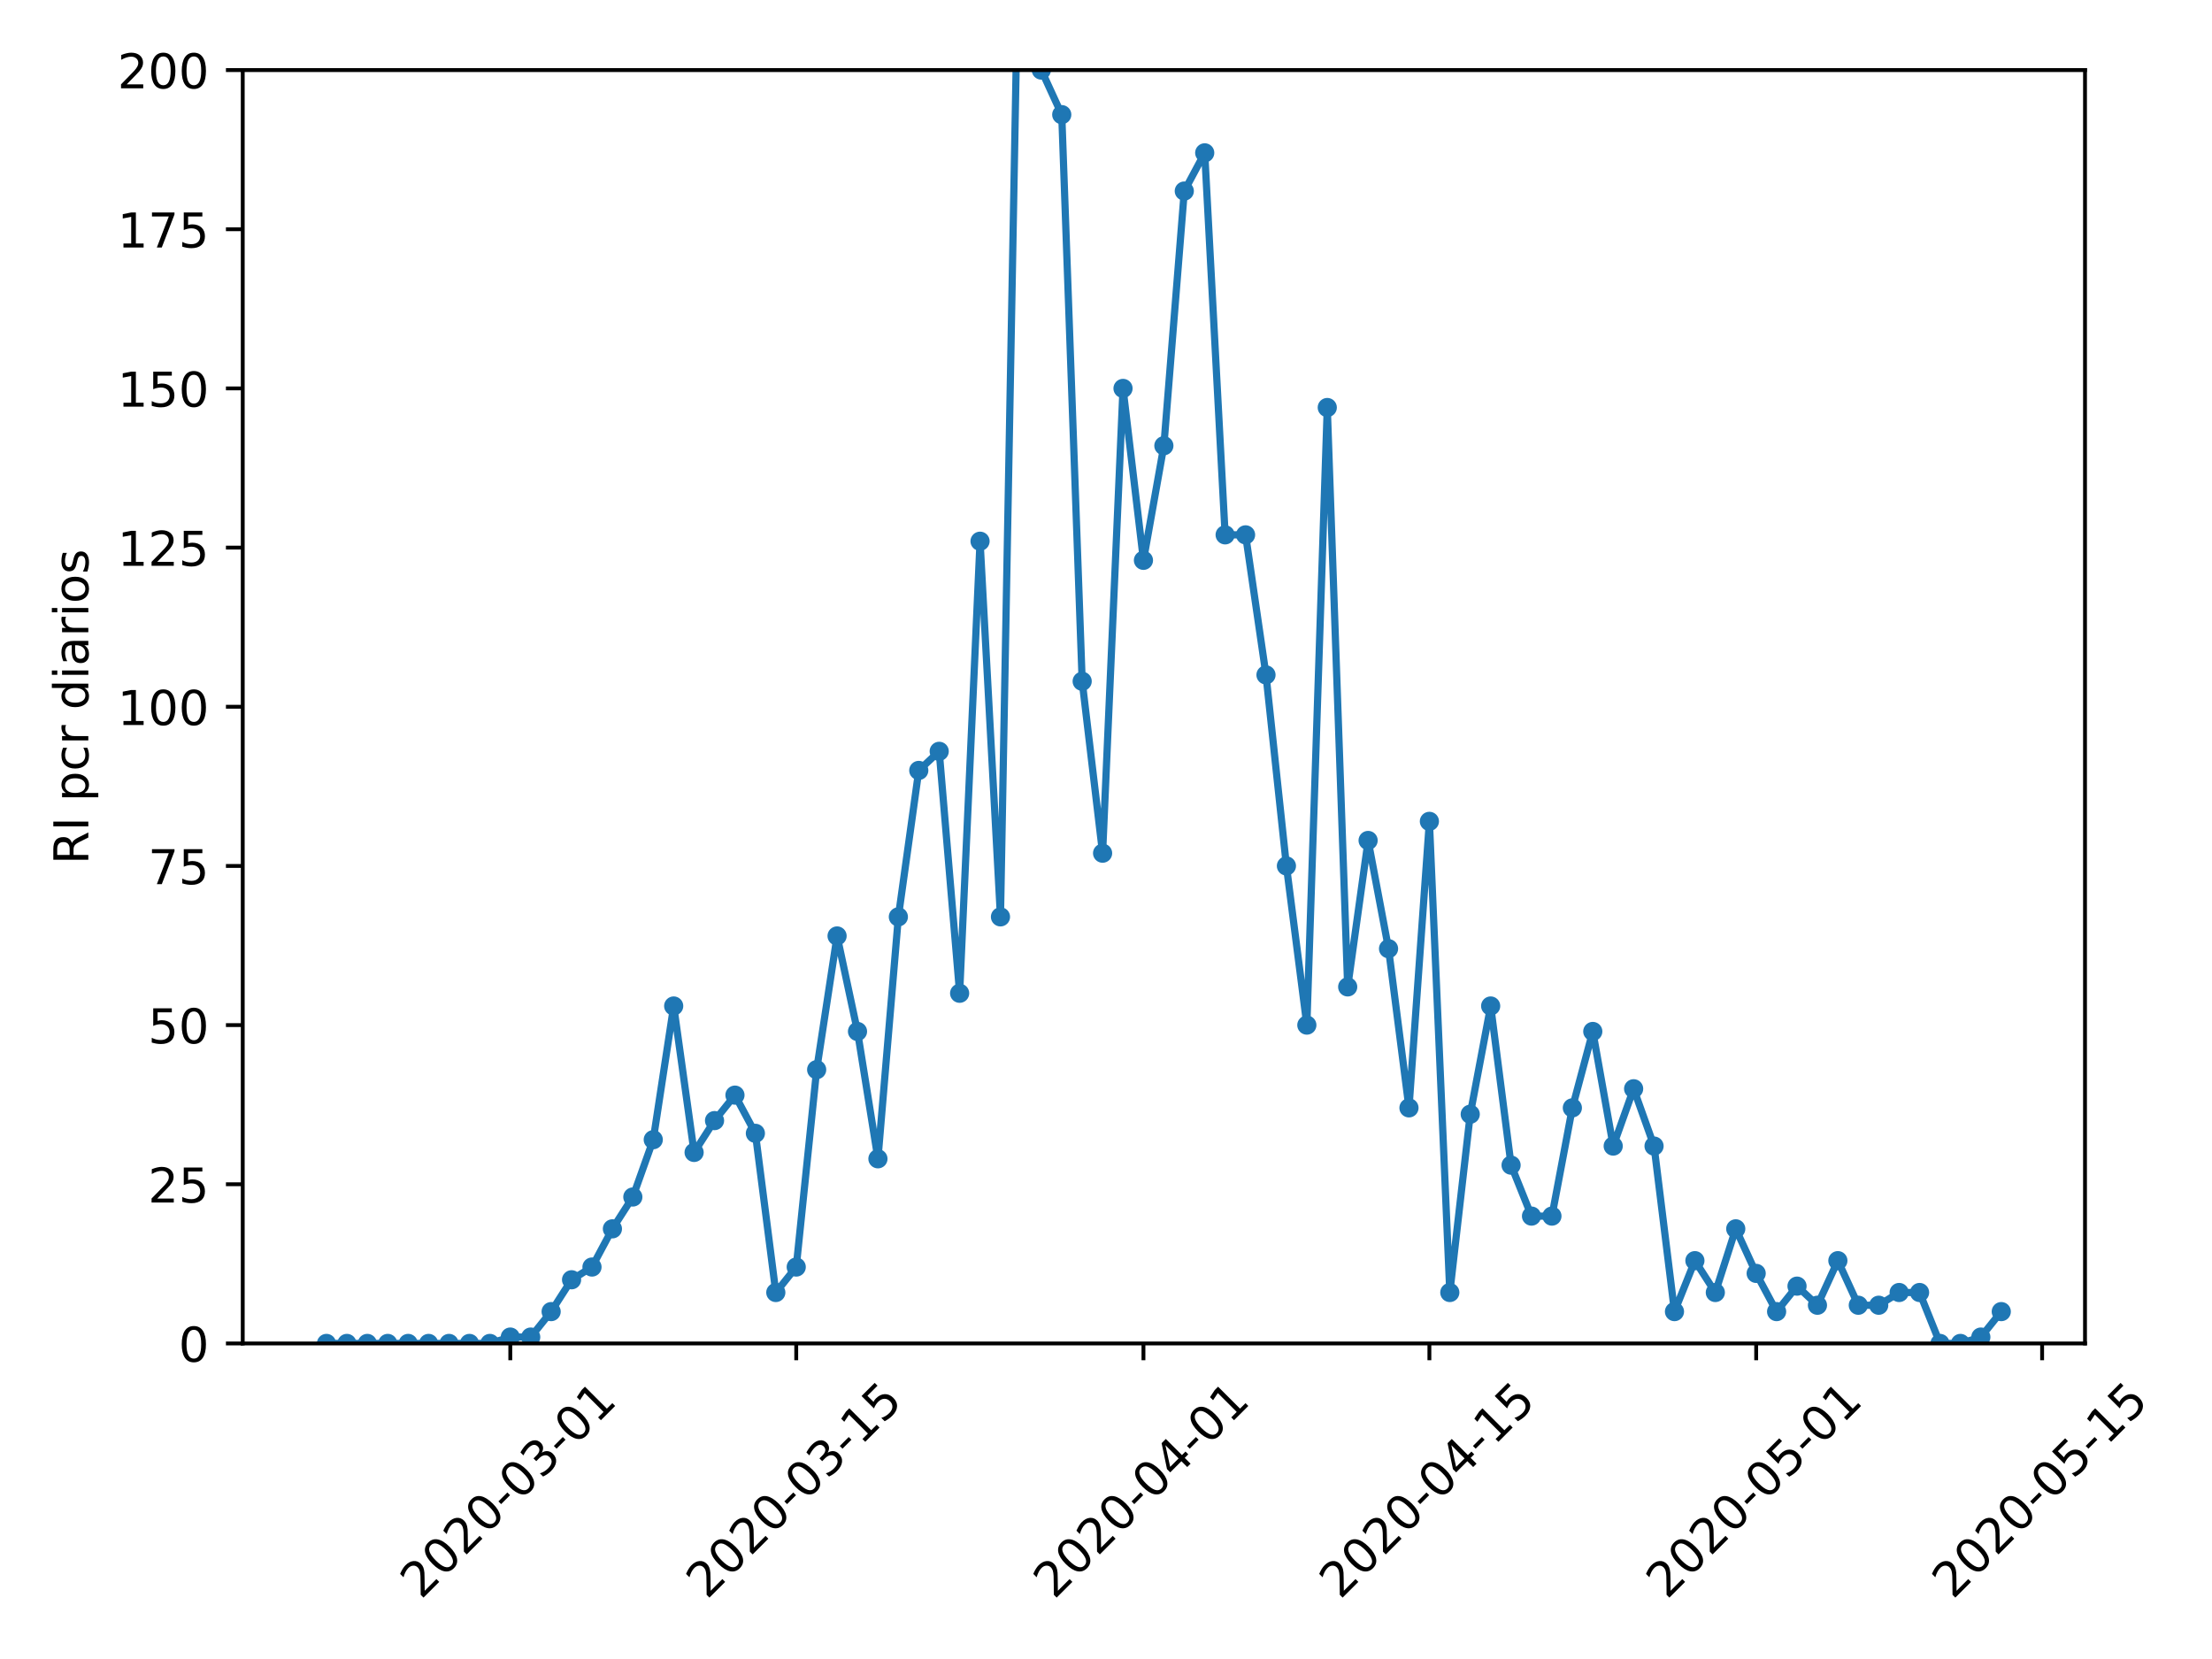 <?xml version="1.0" encoding="utf-8" standalone="no"?>
<!DOCTYPE svg PUBLIC "-//W3C//DTD SVG 1.1//EN"
  "http://www.w3.org/Graphics/SVG/1.1/DTD/svg11.dtd">
<!-- Created with matplotlib (https://matplotlib.org/) -->
<svg height="345.6pt" version="1.1" viewBox="0 0 460.8 345.6" width="460.8pt" xmlns="http://www.w3.org/2000/svg" xmlns:xlink="http://www.w3.org/1999/xlink">
 <defs>
  <style type="text/css">
*{stroke-linecap:butt;stroke-linejoin:round;}
  </style>
 </defs>
 <g id="figure_1">
  <g id="patch_1">
   <path d="M 0 345.6 
L 460.8 345.6 
L 460.8 0 
L 0 0 
z
" style="fill:#ffffff;"/>
  </g>
  <g id="axes_1">
   <g id="patch_2">
    <path d="M 50.566 279.863 
L 434.346 279.863 
L 434.346 14.599 
L 50.566 14.599 
z
" style="fill:#ffffff;"/>
   </g>
   <g id="matplotlib.axis_1">
    <g id="xtick_1">
     <g id="line2d_1">
      <defs>
       <path d="M 0 0 
L 0 3.5 
" id="m1fa55d7058" style="stroke:#000000;stroke-width:0.8;"/>
      </defs>
      <g>
       <use style="stroke:#000000;stroke-width:0.8;" x="106.303" xlink:href="#m1fa55d7058" y="279.863"/>
      </g>
     </g>
     <g id="text_1">
      <!-- 2020-03-01 -->
      <defs>
       <path d="M 19.188 8.297 
L 53.609 8.297 
L 53.609 0 
L 7.328 0 
L 7.328 8.297 
Q 12.938 14.109 22.625 23.891 
Q 32.328 33.688 34.812 36.531 
Q 39.547 41.844 41.422 45.531 
Q 43.312 49.219 43.312 52.781 
Q 43.312 58.594 39.234 62.25 
Q 35.156 65.922 28.609 65.922 
Q 23.969 65.922 18.812 64.312 
Q 13.672 62.703 7.812 59.422 
L 7.812 69.391 
Q 13.766 71.781 18.938 73 
Q 24.125 74.219 28.422 74.219 
Q 39.75 74.219 46.484 68.547 
Q 53.219 62.891 53.219 53.422 
Q 53.219 48.922 51.531 44.891 
Q 49.859 40.875 45.406 35.406 
Q 44.188 33.984 37.641 27.219 
Q 31.109 20.453 19.188 8.297 
z
" id="DejaVuSans-50"/>
       <path d="M 31.781 66.406 
Q 24.172 66.406 20.328 58.906 
Q 16.5 51.422 16.5 36.375 
Q 16.5 21.391 20.328 13.891 
Q 24.172 6.391 31.781 6.391 
Q 39.453 6.391 43.281 13.891 
Q 47.125 21.391 47.125 36.375 
Q 47.125 51.422 43.281 58.906 
Q 39.453 66.406 31.781 66.406 
z
M 31.781 74.219 
Q 44.047 74.219 50.516 64.516 
Q 56.984 54.828 56.984 36.375 
Q 56.984 17.969 50.516 8.266 
Q 44.047 -1.422 31.781 -1.422 
Q 19.531 -1.422 13.062 8.266 
Q 6.594 17.969 6.594 36.375 
Q 6.594 54.828 13.062 64.516 
Q 19.531 74.219 31.781 74.219 
z
" id="DejaVuSans-48"/>
       <path d="M 4.891 31.391 
L 31.203 31.391 
L 31.203 23.391 
L 4.891 23.391 
z
" id="DejaVuSans-45"/>
       <path d="M 40.578 39.312 
Q 47.656 37.797 51.625 33 
Q 55.609 28.219 55.609 21.188 
Q 55.609 10.406 48.188 4.484 
Q 40.766 -1.422 27.094 -1.422 
Q 22.516 -1.422 17.656 -0.516 
Q 12.797 0.391 7.625 2.203 
L 7.625 11.719 
Q 11.719 9.328 16.594 8.109 
Q 21.484 6.891 26.812 6.891 
Q 36.078 6.891 40.938 10.547 
Q 45.797 14.203 45.797 21.188 
Q 45.797 27.641 41.281 31.266 
Q 36.766 34.906 28.719 34.906 
L 20.219 34.906 
L 20.219 43.016 
L 29.109 43.016 
Q 36.375 43.016 40.234 45.922 
Q 44.094 48.828 44.094 54.297 
Q 44.094 59.906 40.109 62.906 
Q 36.141 65.922 28.719 65.922 
Q 24.656 65.922 20.016 65.031 
Q 15.375 64.156 9.812 62.312 
L 9.812 71.094 
Q 15.438 72.656 20.344 73.438 
Q 25.25 74.219 29.594 74.219 
Q 40.828 74.219 47.359 69.109 
Q 53.906 64.016 53.906 55.328 
Q 53.906 49.266 50.438 45.094 
Q 46.969 40.922 40.578 39.312 
z
" id="DejaVuSans-51"/>
       <path d="M 12.406 8.297 
L 28.516 8.297 
L 28.516 63.922 
L 10.984 60.406 
L 10.984 69.391 
L 28.422 72.906 
L 38.281 72.906 
L 38.281 8.297 
L 54.391 8.297 
L 54.391 0 
L 12.406 0 
z
" id="DejaVuSans-49"/>
      </defs>
      <g transform="translate(87.707 333.329)rotate(-45)scale(0.1 -0.1)">
       <use xlink:href="#DejaVuSans-50"/>
       <use x="63.623" xlink:href="#DejaVuSans-48"/>
       <use x="127.246" xlink:href="#DejaVuSans-50"/>
       <use x="190.869" xlink:href="#DejaVuSans-48"/>
       <use x="254.492" xlink:href="#DejaVuSans-45"/>
       <use x="290.576" xlink:href="#DejaVuSans-48"/>
       <use x="354.199" xlink:href="#DejaVuSans-51"/>
       <use x="417.822" xlink:href="#DejaVuSans-45"/>
       <use x="453.906" xlink:href="#DejaVuSans-48"/>
       <use x="517.529" xlink:href="#DejaVuSans-49"/>
      </g>
     </g>
    </g>
    <g id="xtick_2">
     <g id="line2d_2">
      <g>
       <use style="stroke:#000000;stroke-width:0.8;" x="165.87" xlink:href="#m1fa55d7058" y="279.863"/>
      </g>
     </g>
     <g id="text_2">
      <!-- 2020-03-15 -->
      <defs>
       <path d="M 10.797 72.906 
L 49.516 72.906 
L 49.516 64.594 
L 19.828 64.594 
L 19.828 46.734 
Q 21.969 47.469 24.109 47.828 
Q 26.266 48.188 28.422 48.188 
Q 40.625 48.188 47.75 41.5 
Q 54.891 34.812 54.891 23.391 
Q 54.891 11.625 47.562 5.094 
Q 40.234 -1.422 26.906 -1.422 
Q 22.312 -1.422 17.547 -0.641 
Q 12.797 0.141 7.719 1.703 
L 7.719 11.625 
Q 12.109 9.234 16.797 8.062 
Q 21.484 6.891 26.703 6.891 
Q 35.156 6.891 40.078 11.328 
Q 45.016 15.766 45.016 23.391 
Q 45.016 31 40.078 35.438 
Q 35.156 39.891 26.703 39.891 
Q 22.75 39.891 18.812 39.016 
Q 14.891 38.141 10.797 36.281 
z
" id="DejaVuSans-53"/>
      </defs>
      <g transform="translate(147.274 333.329)rotate(-45)scale(0.1 -0.1)">
       <use xlink:href="#DejaVuSans-50"/>
       <use x="63.623" xlink:href="#DejaVuSans-48"/>
       <use x="127.246" xlink:href="#DejaVuSans-50"/>
       <use x="190.869" xlink:href="#DejaVuSans-48"/>
       <use x="254.492" xlink:href="#DejaVuSans-45"/>
       <use x="290.576" xlink:href="#DejaVuSans-48"/>
       <use x="354.199" xlink:href="#DejaVuSans-51"/>
       <use x="417.822" xlink:href="#DejaVuSans-45"/>
       <use x="453.906" xlink:href="#DejaVuSans-49"/>
       <use x="517.529" xlink:href="#DejaVuSans-53"/>
      </g>
     </g>
    </g>
    <g id="xtick_3">
     <g id="line2d_3">
      <g>
       <use style="stroke:#000000;stroke-width:0.8;" x="238.201" xlink:href="#m1fa55d7058" y="279.863"/>
      </g>
     </g>
     <g id="text_3">
      <!-- 2020-04-01 -->
      <defs>
       <path d="M 37.797 64.312 
L 12.891 25.391 
L 37.797 25.391 
z
M 35.203 72.906 
L 47.609 72.906 
L 47.609 25.391 
L 58.016 25.391 
L 58.016 17.188 
L 47.609 17.188 
L 47.609 0 
L 37.797 0 
L 37.797 17.188 
L 4.891 17.188 
L 4.891 26.703 
z
" id="DejaVuSans-52"/>
      </defs>
      <g transform="translate(219.605 333.329)rotate(-45)scale(0.1 -0.1)">
       <use xlink:href="#DejaVuSans-50"/>
       <use x="63.623" xlink:href="#DejaVuSans-48"/>
       <use x="127.246" xlink:href="#DejaVuSans-50"/>
       <use x="190.869" xlink:href="#DejaVuSans-48"/>
       <use x="254.492" xlink:href="#DejaVuSans-45"/>
       <use x="290.576" xlink:href="#DejaVuSans-48"/>
       <use x="354.199" xlink:href="#DejaVuSans-52"/>
       <use x="417.822" xlink:href="#DejaVuSans-45"/>
       <use x="453.906" xlink:href="#DejaVuSans-48"/>
       <use x="517.529" xlink:href="#DejaVuSans-49"/>
      </g>
     </g>
    </g>
    <g id="xtick_4">
     <g id="line2d_4">
      <g>
       <use style="stroke:#000000;stroke-width:0.8;" x="297.768" xlink:href="#m1fa55d7058" y="279.863"/>
      </g>
     </g>
     <g id="text_4">
      <!-- 2020-04-15 -->
      <g transform="translate(279.172 333.329)rotate(-45)scale(0.1 -0.1)">
       <use xlink:href="#DejaVuSans-50"/>
       <use x="63.623" xlink:href="#DejaVuSans-48"/>
       <use x="127.246" xlink:href="#DejaVuSans-50"/>
       <use x="190.869" xlink:href="#DejaVuSans-48"/>
       <use x="254.492" xlink:href="#DejaVuSans-45"/>
       <use x="290.576" xlink:href="#DejaVuSans-48"/>
       <use x="354.199" xlink:href="#DejaVuSans-52"/>
       <use x="417.822" xlink:href="#DejaVuSans-45"/>
       <use x="453.906" xlink:href="#DejaVuSans-49"/>
       <use x="517.529" xlink:href="#DejaVuSans-53"/>
      </g>
     </g>
    </g>
    <g id="xtick_5">
     <g id="line2d_5">
      <g>
       <use style="stroke:#000000;stroke-width:0.8;" x="365.844" xlink:href="#m1fa55d7058" y="279.863"/>
      </g>
     </g>
     <g id="text_5">
      <!-- 2020-05-01 -->
      <g transform="translate(347.248 333.329)rotate(-45)scale(0.1 -0.1)">
       <use xlink:href="#DejaVuSans-50"/>
       <use x="63.623" xlink:href="#DejaVuSans-48"/>
       <use x="127.246" xlink:href="#DejaVuSans-50"/>
       <use x="190.869" xlink:href="#DejaVuSans-48"/>
       <use x="254.492" xlink:href="#DejaVuSans-45"/>
       <use x="290.576" xlink:href="#DejaVuSans-48"/>
       <use x="354.199" xlink:href="#DejaVuSans-53"/>
       <use x="417.822" xlink:href="#DejaVuSans-45"/>
       <use x="453.906" xlink:href="#DejaVuSans-48"/>
       <use x="517.529" xlink:href="#DejaVuSans-49"/>
      </g>
     </g>
    </g>
    <g id="xtick_6">
     <g id="line2d_6">
      <g>
       <use style="stroke:#000000;stroke-width:0.8;" x="425.411" xlink:href="#m1fa55d7058" y="279.863"/>
      </g>
     </g>
     <g id="text_6">
      <!-- 2020-05-15 -->
      <g transform="translate(406.815 333.329)rotate(-45)scale(0.1 -0.1)">
       <use xlink:href="#DejaVuSans-50"/>
       <use x="63.623" xlink:href="#DejaVuSans-48"/>
       <use x="127.246" xlink:href="#DejaVuSans-50"/>
       <use x="190.869" xlink:href="#DejaVuSans-48"/>
       <use x="254.492" xlink:href="#DejaVuSans-45"/>
       <use x="290.576" xlink:href="#DejaVuSans-48"/>
       <use x="354.199" xlink:href="#DejaVuSans-53"/>
       <use x="417.822" xlink:href="#DejaVuSans-45"/>
       <use x="453.906" xlink:href="#DejaVuSans-49"/>
       <use x="517.529" xlink:href="#DejaVuSans-53"/>
      </g>
     </g>
    </g>
   </g>
   <g id="matplotlib.axis_2">
    <g id="ytick_1">
     <g id="line2d_7">
      <defs>
       <path d="M 0 0 
L -3.5 0 
" id="m77d0591bfa" style="stroke:#000000;stroke-width:0.8;"/>
      </defs>
      <g>
       <use style="stroke:#000000;stroke-width:0.8;" x="50.566" xlink:href="#m77d0591bfa" y="279.863"/>
      </g>
     </g>
     <g id="text_7">
      <!-- 0 -->
      <g transform="translate(37.203 283.662)scale(0.1 -0.1)">
       <use xlink:href="#DejaVuSans-48"/>
      </g>
     </g>
    </g>
    <g id="ytick_2">
     <g id="line2d_8">
      <g>
       <use style="stroke:#000000;stroke-width:0.8;" x="50.566" xlink:href="#m77d0591bfa" y="246.705"/>
      </g>
     </g>
     <g id="text_8">
      <!-- 25 -->
      <g transform="translate(30.841 250.504)scale(0.1 -0.1)">
       <use xlink:href="#DejaVuSans-50"/>
       <use x="63.623" xlink:href="#DejaVuSans-53"/>
      </g>
     </g>
    </g>
    <g id="ytick_3">
     <g id="line2d_9">
      <g>
       <use style="stroke:#000000;stroke-width:0.8;" x="50.566" xlink:href="#m77d0591bfa" y="213.547"/>
      </g>
     </g>
     <g id="text_9">
      <!-- 50 -->
      <g transform="translate(30.841 217.346)scale(0.1 -0.1)">
       <use xlink:href="#DejaVuSans-53"/>
       <use x="63.623" xlink:href="#DejaVuSans-48"/>
      </g>
     </g>
    </g>
    <g id="ytick_4">
     <g id="line2d_10">
      <g>
       <use style="stroke:#000000;stroke-width:0.8;" x="50.566" xlink:href="#m77d0591bfa" y="180.389"/>
      </g>
     </g>
     <g id="text_10">
      <!-- 75 -->
      <defs>
       <path d="M 8.203 72.906 
L 55.078 72.906 
L 55.078 68.703 
L 28.609 0 
L 18.312 0 
L 43.219 64.594 
L 8.203 64.594 
z
" id="DejaVuSans-55"/>
      </defs>
      <g transform="translate(30.841 184.188)scale(0.1 -0.1)">
       <use xlink:href="#DejaVuSans-55"/>
       <use x="63.623" xlink:href="#DejaVuSans-53"/>
      </g>
     </g>
    </g>
    <g id="ytick_5">
     <g id="line2d_11">
      <g>
       <use style="stroke:#000000;stroke-width:0.8;" x="50.566" xlink:href="#m77d0591bfa" y="147.231"/>
      </g>
     </g>
     <g id="text_11">
      <!-- 100 -->
      <g transform="translate(24.478 151.03)scale(0.1 -0.1)">
       <use xlink:href="#DejaVuSans-49"/>
       <use x="63.623" xlink:href="#DejaVuSans-48"/>
       <use x="127.246" xlink:href="#DejaVuSans-48"/>
      </g>
     </g>
    </g>
    <g id="ytick_6">
     <g id="line2d_12">
      <g>
       <use style="stroke:#000000;stroke-width:0.8;" x="50.566" xlink:href="#m77d0591bfa" y="114.073"/>
      </g>
     </g>
     <g id="text_12">
      <!-- 125 -->
      <g transform="translate(24.478 117.872)scale(0.1 -0.1)">
       <use xlink:href="#DejaVuSans-49"/>
       <use x="63.623" xlink:href="#DejaVuSans-50"/>
       <use x="127.246" xlink:href="#DejaVuSans-53"/>
      </g>
     </g>
    </g>
    <g id="ytick_7">
     <g id="line2d_13">
      <g>
       <use style="stroke:#000000;stroke-width:0.8;" x="50.566" xlink:href="#m77d0591bfa" y="80.915"/>
      </g>
     </g>
     <g id="text_13">
      <!-- 150 -->
      <g transform="translate(24.478 84.714)scale(0.1 -0.1)">
       <use xlink:href="#DejaVuSans-49"/>
       <use x="63.623" xlink:href="#DejaVuSans-53"/>
       <use x="127.246" xlink:href="#DejaVuSans-48"/>
      </g>
     </g>
    </g>
    <g id="ytick_8">
     <g id="line2d_14">
      <g>
       <use style="stroke:#000000;stroke-width:0.8;" x="50.566" xlink:href="#m77d0591bfa" y="47.757"/>
      </g>
     </g>
     <g id="text_14">
      <!-- 175 -->
      <g transform="translate(24.478 51.556)scale(0.1 -0.1)">
       <use xlink:href="#DejaVuSans-49"/>
       <use x="63.623" xlink:href="#DejaVuSans-55"/>
       <use x="127.246" xlink:href="#DejaVuSans-53"/>
      </g>
     </g>
    </g>
    <g id="ytick_9">
     <g id="line2d_15">
      <g>
       <use style="stroke:#000000;stroke-width:0.8;" x="50.566" xlink:href="#m77d0591bfa" y="14.599"/>
      </g>
     </g>
     <g id="text_15">
      <!-- 200 -->
      <g transform="translate(24.478 18.398)scale(0.1 -0.1)">
       <use xlink:href="#DejaVuSans-50"/>
       <use x="63.623" xlink:href="#DejaVuSans-48"/>
       <use x="127.246" xlink:href="#DejaVuSans-48"/>
      </g>
     </g>
    </g>
    <g id="text_16">
     <!-- RI pcr diarios -->
     <defs>
      <path d="M 44.391 34.188 
Q 47.562 33.109 50.562 29.594 
Q 53.562 26.078 56.594 19.922 
L 66.609 0 
L 56 0 
L 46.688 18.703 
Q 43.062 26.031 39.672 28.422 
Q 36.281 30.812 30.422 30.812 
L 19.672 30.812 
L 19.672 0 
L 9.812 0 
L 9.812 72.906 
L 32.078 72.906 
Q 44.578 72.906 50.734 67.672 
Q 56.891 62.453 56.891 51.906 
Q 56.891 45.016 53.688 40.469 
Q 50.484 35.938 44.391 34.188 
z
M 19.672 64.797 
L 19.672 38.922 
L 32.078 38.922 
Q 39.203 38.922 42.844 42.219 
Q 46.484 45.516 46.484 51.906 
Q 46.484 58.297 42.844 61.547 
Q 39.203 64.797 32.078 64.797 
z
" id="DejaVuSans-82"/>
      <path d="M 9.812 72.906 
L 19.672 72.906 
L 19.672 0 
L 9.812 0 
z
" id="DejaVuSans-73"/>
      <path id="DejaVuSans-32"/>
      <path d="M 18.109 8.203 
L 18.109 -20.797 
L 9.078 -20.797 
L 9.078 54.688 
L 18.109 54.688 
L 18.109 46.391 
Q 20.953 51.266 25.266 53.625 
Q 29.594 56 35.594 56 
Q 45.562 56 51.781 48.094 
Q 58.016 40.188 58.016 27.297 
Q 58.016 14.406 51.781 6.484 
Q 45.562 -1.422 35.594 -1.422 
Q 29.594 -1.422 25.266 0.953 
Q 20.953 3.328 18.109 8.203 
z
M 48.688 27.297 
Q 48.688 37.203 44.609 42.844 
Q 40.531 48.484 33.406 48.484 
Q 26.266 48.484 22.188 42.844 
Q 18.109 37.203 18.109 27.297 
Q 18.109 17.391 22.188 11.75 
Q 26.266 6.109 33.406 6.109 
Q 40.531 6.109 44.609 11.75 
Q 48.688 17.391 48.688 27.297 
z
" id="DejaVuSans-112"/>
      <path d="M 48.781 52.594 
L 48.781 44.188 
Q 44.969 46.297 41.141 47.344 
Q 37.312 48.391 33.406 48.391 
Q 24.656 48.391 19.812 42.844 
Q 14.984 37.312 14.984 27.297 
Q 14.984 17.281 19.812 11.734 
Q 24.656 6.203 33.406 6.203 
Q 37.312 6.203 41.141 7.25 
Q 44.969 8.297 48.781 10.406 
L 48.781 2.094 
Q 45.016 0.344 40.984 -0.531 
Q 36.969 -1.422 32.422 -1.422 
Q 20.062 -1.422 12.781 6.344 
Q 5.516 14.109 5.516 27.297 
Q 5.516 40.672 12.859 48.328 
Q 20.219 56 33.016 56 
Q 37.156 56 41.109 55.141 
Q 45.062 54.297 48.781 52.594 
z
" id="DejaVuSans-99"/>
      <path d="M 41.109 46.297 
Q 39.594 47.172 37.812 47.578 
Q 36.031 48 33.891 48 
Q 26.266 48 22.188 43.047 
Q 18.109 38.094 18.109 28.812 
L 18.109 0 
L 9.078 0 
L 9.078 54.688 
L 18.109 54.688 
L 18.109 46.188 
Q 20.953 51.172 25.484 53.578 
Q 30.031 56 36.531 56 
Q 37.453 56 38.578 55.875 
Q 39.703 55.766 41.062 55.516 
z
" id="DejaVuSans-114"/>
      <path d="M 45.406 46.391 
L 45.406 75.984 
L 54.391 75.984 
L 54.391 0 
L 45.406 0 
L 45.406 8.203 
Q 42.578 3.328 38.25 0.953 
Q 33.938 -1.422 27.875 -1.422 
Q 17.969 -1.422 11.734 6.484 
Q 5.516 14.406 5.516 27.297 
Q 5.516 40.188 11.734 48.094 
Q 17.969 56 27.875 56 
Q 33.938 56 38.25 53.625 
Q 42.578 51.266 45.406 46.391 
z
M 14.797 27.297 
Q 14.797 17.391 18.875 11.75 
Q 22.953 6.109 30.078 6.109 
Q 37.203 6.109 41.297 11.75 
Q 45.406 17.391 45.406 27.297 
Q 45.406 37.203 41.297 42.844 
Q 37.203 48.484 30.078 48.484 
Q 22.953 48.484 18.875 42.844 
Q 14.797 37.203 14.797 27.297 
z
" id="DejaVuSans-100"/>
      <path d="M 9.422 54.688 
L 18.406 54.688 
L 18.406 0 
L 9.422 0 
z
M 9.422 75.984 
L 18.406 75.984 
L 18.406 64.594 
L 9.422 64.594 
z
" id="DejaVuSans-105"/>
      <path d="M 34.281 27.484 
Q 23.391 27.484 19.188 25 
Q 14.984 22.516 14.984 16.5 
Q 14.984 11.719 18.141 8.906 
Q 21.297 6.109 26.703 6.109 
Q 34.188 6.109 38.703 11.406 
Q 43.219 16.703 43.219 25.484 
L 43.219 27.484 
z
M 52.203 31.203 
L 52.203 0 
L 43.219 0 
L 43.219 8.297 
Q 40.141 3.328 35.547 0.953 
Q 30.953 -1.422 24.312 -1.422 
Q 15.922 -1.422 10.953 3.297 
Q 6 8.016 6 15.922 
Q 6 25.141 12.172 29.828 
Q 18.359 34.516 30.609 34.516 
L 43.219 34.516 
L 43.219 35.406 
Q 43.219 41.609 39.141 45 
Q 35.062 48.391 27.688 48.391 
Q 23 48.391 18.547 47.266 
Q 14.109 46.141 10.016 43.891 
L 10.016 52.203 
Q 14.938 54.109 19.578 55.047 
Q 24.219 56 28.609 56 
Q 40.484 56 46.344 49.844 
Q 52.203 43.703 52.203 31.203 
z
" id="DejaVuSans-97"/>
      <path d="M 30.609 48.391 
Q 23.391 48.391 19.188 42.75 
Q 14.984 37.109 14.984 27.297 
Q 14.984 17.484 19.156 11.844 
Q 23.344 6.203 30.609 6.203 
Q 37.797 6.203 41.984 11.859 
Q 46.188 17.531 46.188 27.297 
Q 46.188 37.016 41.984 42.703 
Q 37.797 48.391 30.609 48.391 
z
M 30.609 56 
Q 42.328 56 49.016 48.375 
Q 55.719 40.766 55.719 27.297 
Q 55.719 13.875 49.016 6.219 
Q 42.328 -1.422 30.609 -1.422 
Q 18.844 -1.422 12.172 6.219 
Q 5.516 13.875 5.516 27.297 
Q 5.516 40.766 12.172 48.375 
Q 18.844 56 30.609 56 
z
" id="DejaVuSans-111"/>
      <path d="M 44.281 53.078 
L 44.281 44.578 
Q 40.484 46.531 36.375 47.5 
Q 32.281 48.484 27.875 48.484 
Q 21.188 48.484 17.844 46.438 
Q 14.5 44.391 14.5 40.281 
Q 14.5 37.156 16.891 35.375 
Q 19.281 33.594 26.516 31.984 
L 29.594 31.297 
Q 39.156 29.25 43.188 25.516 
Q 47.219 21.781 47.219 15.094 
Q 47.219 7.469 41.188 3.016 
Q 35.156 -1.422 24.609 -1.422 
Q 20.219 -1.422 15.453 -0.562 
Q 10.688 0.297 5.422 2 
L 5.422 11.281 
Q 10.406 8.688 15.234 7.391 
Q 20.062 6.109 24.812 6.109 
Q 31.156 6.109 34.562 8.281 
Q 37.984 10.453 37.984 14.406 
Q 37.984 18.062 35.516 20.016 
Q 33.062 21.969 24.703 23.781 
L 21.578 24.516 
Q 13.234 26.266 9.516 29.906 
Q 5.812 33.547 5.812 39.891 
Q 5.812 47.609 11.281 51.797 
Q 16.75 56 26.812 56 
Q 31.781 56 36.172 55.266 
Q 40.578 54.547 44.281 53.078 
z
" id="DejaVuSans-115"/>
     </defs>
     <g transform="translate(18.398 180.073)rotate(-90)scale(0.1 -0.1)">
      <use xlink:href="#DejaVuSans-82"/>
      <use x="69.482" xlink:href="#DejaVuSans-73"/>
      <use x="98.975" xlink:href="#DejaVuSans-32"/>
      <use x="130.762" xlink:href="#DejaVuSans-112"/>
      <use x="194.238" xlink:href="#DejaVuSans-99"/>
      <use x="249.219" xlink:href="#DejaVuSans-114"/>
      <use x="290.332" xlink:href="#DejaVuSans-32"/>
      <use x="322.119" xlink:href="#DejaVuSans-100"/>
      <use x="385.596" xlink:href="#DejaVuSans-105"/>
      <use x="413.379" xlink:href="#DejaVuSans-97"/>
      <use x="474.658" xlink:href="#DejaVuSans-114"/>
      <use x="515.771" xlink:href="#DejaVuSans-105"/>
      <use x="543.555" xlink:href="#DejaVuSans-111"/>
      <use x="604.736" xlink:href="#DejaVuSans-115"/>
     </g>
    </g>
   </g>
   <g id="line2d_16">
    <path clip-path="url(#p8e5f9fc23b)" d="M 68.01 279.863 
L 72.265 279.863 
L 76.52 279.863 
L 80.774 279.863 
L 85.029 279.863 
L 89.284 279.863 
L 93.539 279.863 
L 97.794 279.863 
L 102.048 279.863 
L 106.303 278.536 
L 110.558 278.536 
L 114.813 273.231 
L 119.067 266.599 
L 123.322 263.947 
L 127.577 255.989 
L 131.832 249.357 
L 136.086 237.42 
L 140.341 209.568 
L 144.596 240.073 
L 148.851 233.441 
L 153.106 228.136 
L 157.36 236.094 
L 161.615 269.252 
L 165.87 263.947 
L 170.125 222.831 
L 174.379 194.978 
L 178.634 214.873 
L 182.889 241.399 
L 187.144 190.999 
L 191.398 160.494 
L 195.653 156.515 
L 199.908 206.915 
L 204.163 112.747 
L 208.417 190.999 
L 211.957 -1 
M 215.706 -1 
L 216.927 14.599 
L 221.182 23.883 
L 225.437 141.926 
L 229.691 177.736 
L 233.946 80.915 
L 238.201 116.726 
L 242.456 92.852 
L 246.71 39.799 
L 250.965 31.841 
L 255.22 111.42 
L 259.475 111.42 
L 263.729 140.599 
L 267.984 180.389 
L 272.239 213.547 
L 276.494 84.894 
L 280.749 205.589 
L 285.003 175.084 
L 289.258 197.631 
L 293.513 230.789 
L 297.768 171.105 
L 302.022 269.252 
L 306.277 232.115 
L 310.532 209.568 
L 314.787 242.726 
L 319.041 253.336 
L 323.296 253.336 
L 327.551 230.789 
L 331.806 214.873 
L 336.06 238.747 
L 340.315 226.81 
L 344.57 238.747 
L 348.825 273.231 
L 353.08 262.62 
L 357.334 269.252 
L 361.589 255.989 
L 365.844 265.273 
L 370.099 273.231 
L 374.353 267.926 
L 378.608 271.905 
L 382.863 262.62 
L 387.118 271.905 
L 391.372 271.905 
L 395.627 269.252 
L 399.882 269.252 
L 404.137 279.863 
L 408.392 279.863 
L 412.646 278.536 
L 416.901 273.231 
" style="fill:none;stroke:#1f77b4;stroke-linecap:square;stroke-width:1.5;"/>
    <defs>
     <path d="M 0 1.5 
C 0.398 1.5 0.779 1.342 1.061 1.061 
C 1.342 0.779 1.5 0.398 1.5 0 
C 1.5 -0.398 1.342 -0.779 1.061 -1.061 
C 0.779 -1.342 0.398 -1.5 0 -1.5 
C -0.398 -1.5 -0.779 -1.342 -1.061 -1.061 
C -1.342 -0.779 -1.5 -0.398 -1.5 0 
C -1.5 0.398 -1.342 0.779 -1.061 1.061 
C -0.779 1.342 -0.398 1.5 0 1.5 
z
" id="mc30d0a0655" style="stroke:#1f77b4;"/>
    </defs>
    <g clip-path="url(#p8e5f9fc23b)">
     <use style="fill:#1f77b4;stroke:#1f77b4;" x="68.01" xlink:href="#mc30d0a0655" y="279.863"/>
     <use style="fill:#1f77b4;stroke:#1f77b4;" x="72.265" xlink:href="#mc30d0a0655" y="279.863"/>
     <use style="fill:#1f77b4;stroke:#1f77b4;" x="76.52" xlink:href="#mc30d0a0655" y="279.863"/>
     <use style="fill:#1f77b4;stroke:#1f77b4;" x="80.774" xlink:href="#mc30d0a0655" y="279.863"/>
     <use style="fill:#1f77b4;stroke:#1f77b4;" x="85.029" xlink:href="#mc30d0a0655" y="279.863"/>
     <use style="fill:#1f77b4;stroke:#1f77b4;" x="89.284" xlink:href="#mc30d0a0655" y="279.863"/>
     <use style="fill:#1f77b4;stroke:#1f77b4;" x="93.539" xlink:href="#mc30d0a0655" y="279.863"/>
     <use style="fill:#1f77b4;stroke:#1f77b4;" x="97.794" xlink:href="#mc30d0a0655" y="279.863"/>
     <use style="fill:#1f77b4;stroke:#1f77b4;" x="102.048" xlink:href="#mc30d0a0655" y="279.863"/>
     <use style="fill:#1f77b4;stroke:#1f77b4;" x="106.303" xlink:href="#mc30d0a0655" y="278.536"/>
     <use style="fill:#1f77b4;stroke:#1f77b4;" x="110.558" xlink:href="#mc30d0a0655" y="278.536"/>
     <use style="fill:#1f77b4;stroke:#1f77b4;" x="114.813" xlink:href="#mc30d0a0655" y="273.231"/>
     <use style="fill:#1f77b4;stroke:#1f77b4;" x="119.067" xlink:href="#mc30d0a0655" y="266.599"/>
     <use style="fill:#1f77b4;stroke:#1f77b4;" x="123.322" xlink:href="#mc30d0a0655" y="263.947"/>
     <use style="fill:#1f77b4;stroke:#1f77b4;" x="127.577" xlink:href="#mc30d0a0655" y="255.989"/>
     <use style="fill:#1f77b4;stroke:#1f77b4;" x="131.832" xlink:href="#mc30d0a0655" y="249.357"/>
     <use style="fill:#1f77b4;stroke:#1f77b4;" x="136.086" xlink:href="#mc30d0a0655" y="237.42"/>
     <use style="fill:#1f77b4;stroke:#1f77b4;" x="140.341" xlink:href="#mc30d0a0655" y="209.568"/>
     <use style="fill:#1f77b4;stroke:#1f77b4;" x="144.596" xlink:href="#mc30d0a0655" y="240.073"/>
     <use style="fill:#1f77b4;stroke:#1f77b4;" x="148.851" xlink:href="#mc30d0a0655" y="233.441"/>
     <use style="fill:#1f77b4;stroke:#1f77b4;" x="153.106" xlink:href="#mc30d0a0655" y="228.136"/>
     <use style="fill:#1f77b4;stroke:#1f77b4;" x="157.36" xlink:href="#mc30d0a0655" y="236.094"/>
     <use style="fill:#1f77b4;stroke:#1f77b4;" x="161.615" xlink:href="#mc30d0a0655" y="269.252"/>
     <use style="fill:#1f77b4;stroke:#1f77b4;" x="165.87" xlink:href="#mc30d0a0655" y="263.947"/>
     <use style="fill:#1f77b4;stroke:#1f77b4;" x="170.125" xlink:href="#mc30d0a0655" y="222.831"/>
     <use style="fill:#1f77b4;stroke:#1f77b4;" x="174.379" xlink:href="#mc30d0a0655" y="194.978"/>
     <use style="fill:#1f77b4;stroke:#1f77b4;" x="178.634" xlink:href="#mc30d0a0655" y="214.873"/>
     <use style="fill:#1f77b4;stroke:#1f77b4;" x="182.889" xlink:href="#mc30d0a0655" y="241.399"/>
     <use style="fill:#1f77b4;stroke:#1f77b4;" x="187.144" xlink:href="#mc30d0a0655" y="190.999"/>
     <use style="fill:#1f77b4;stroke:#1f77b4;" x="191.398" xlink:href="#mc30d0a0655" y="160.494"/>
     <use style="fill:#1f77b4;stroke:#1f77b4;" x="195.653" xlink:href="#mc30d0a0655" y="156.515"/>
     <use style="fill:#1f77b4;stroke:#1f77b4;" x="199.908" xlink:href="#mc30d0a0655" y="206.915"/>
     <use style="fill:#1f77b4;stroke:#1f77b4;" x="204.163" xlink:href="#mc30d0a0655" y="112.747"/>
     <use style="fill:#1f77b4;stroke:#1f77b4;" x="208.417" xlink:href="#mc30d0a0655" y="190.999"/>
     <use style="fill:#1f77b4;stroke:#1f77b4;" x="211.957" xlink:href="#mc30d0a0655" y="-1"/>
     <use style="fill:#1f77b4;stroke:#1f77b4;" x="215.706" xlink:href="#mc30d0a0655" y="-1"/>
     <use style="fill:#1f77b4;stroke:#1f77b4;" x="216.927" xlink:href="#mc30d0a0655" y="14.599"/>
     <use style="fill:#1f77b4;stroke:#1f77b4;" x="221.182" xlink:href="#mc30d0a0655" y="23.883"/>
     <use style="fill:#1f77b4;stroke:#1f77b4;" x="225.437" xlink:href="#mc30d0a0655" y="141.926"/>
     <use style="fill:#1f77b4;stroke:#1f77b4;" x="229.691" xlink:href="#mc30d0a0655" y="177.736"/>
     <use style="fill:#1f77b4;stroke:#1f77b4;" x="233.946" xlink:href="#mc30d0a0655" y="80.915"/>
     <use style="fill:#1f77b4;stroke:#1f77b4;" x="238.201" xlink:href="#mc30d0a0655" y="116.726"/>
     <use style="fill:#1f77b4;stroke:#1f77b4;" x="242.456" xlink:href="#mc30d0a0655" y="92.852"/>
     <use style="fill:#1f77b4;stroke:#1f77b4;" x="246.71" xlink:href="#mc30d0a0655" y="39.799"/>
     <use style="fill:#1f77b4;stroke:#1f77b4;" x="250.965" xlink:href="#mc30d0a0655" y="31.841"/>
     <use style="fill:#1f77b4;stroke:#1f77b4;" x="255.22" xlink:href="#mc30d0a0655" y="111.42"/>
     <use style="fill:#1f77b4;stroke:#1f77b4;" x="259.475" xlink:href="#mc30d0a0655" y="111.42"/>
     <use style="fill:#1f77b4;stroke:#1f77b4;" x="263.729" xlink:href="#mc30d0a0655" y="140.599"/>
     <use style="fill:#1f77b4;stroke:#1f77b4;" x="267.984" xlink:href="#mc30d0a0655" y="180.389"/>
     <use style="fill:#1f77b4;stroke:#1f77b4;" x="272.239" xlink:href="#mc30d0a0655" y="213.547"/>
     <use style="fill:#1f77b4;stroke:#1f77b4;" x="276.494" xlink:href="#mc30d0a0655" y="84.894"/>
     <use style="fill:#1f77b4;stroke:#1f77b4;" x="280.749" xlink:href="#mc30d0a0655" y="205.589"/>
     <use style="fill:#1f77b4;stroke:#1f77b4;" x="285.003" xlink:href="#mc30d0a0655" y="175.084"/>
     <use style="fill:#1f77b4;stroke:#1f77b4;" x="289.258" xlink:href="#mc30d0a0655" y="197.631"/>
     <use style="fill:#1f77b4;stroke:#1f77b4;" x="293.513" xlink:href="#mc30d0a0655" y="230.789"/>
     <use style="fill:#1f77b4;stroke:#1f77b4;" x="297.768" xlink:href="#mc30d0a0655" y="171.105"/>
     <use style="fill:#1f77b4;stroke:#1f77b4;" x="302.022" xlink:href="#mc30d0a0655" y="269.252"/>
     <use style="fill:#1f77b4;stroke:#1f77b4;" x="306.277" xlink:href="#mc30d0a0655" y="232.115"/>
     <use style="fill:#1f77b4;stroke:#1f77b4;" x="310.532" xlink:href="#mc30d0a0655" y="209.568"/>
     <use style="fill:#1f77b4;stroke:#1f77b4;" x="314.787" xlink:href="#mc30d0a0655" y="242.726"/>
     <use style="fill:#1f77b4;stroke:#1f77b4;" x="319.041" xlink:href="#mc30d0a0655" y="253.336"/>
     <use style="fill:#1f77b4;stroke:#1f77b4;" x="323.296" xlink:href="#mc30d0a0655" y="253.336"/>
     <use style="fill:#1f77b4;stroke:#1f77b4;" x="327.551" xlink:href="#mc30d0a0655" y="230.789"/>
     <use style="fill:#1f77b4;stroke:#1f77b4;" x="331.806" xlink:href="#mc30d0a0655" y="214.873"/>
     <use style="fill:#1f77b4;stroke:#1f77b4;" x="336.06" xlink:href="#mc30d0a0655" y="238.747"/>
     <use style="fill:#1f77b4;stroke:#1f77b4;" x="340.315" xlink:href="#mc30d0a0655" y="226.81"/>
     <use style="fill:#1f77b4;stroke:#1f77b4;" x="344.57" xlink:href="#mc30d0a0655" y="238.747"/>
     <use style="fill:#1f77b4;stroke:#1f77b4;" x="348.825" xlink:href="#mc30d0a0655" y="273.231"/>
     <use style="fill:#1f77b4;stroke:#1f77b4;" x="353.08" xlink:href="#mc30d0a0655" y="262.62"/>
     <use style="fill:#1f77b4;stroke:#1f77b4;" x="357.334" xlink:href="#mc30d0a0655" y="269.252"/>
     <use style="fill:#1f77b4;stroke:#1f77b4;" x="361.589" xlink:href="#mc30d0a0655" y="255.989"/>
     <use style="fill:#1f77b4;stroke:#1f77b4;" x="365.844" xlink:href="#mc30d0a0655" y="265.273"/>
     <use style="fill:#1f77b4;stroke:#1f77b4;" x="370.099" xlink:href="#mc30d0a0655" y="273.231"/>
     <use style="fill:#1f77b4;stroke:#1f77b4;" x="374.353" xlink:href="#mc30d0a0655" y="267.926"/>
     <use style="fill:#1f77b4;stroke:#1f77b4;" x="378.608" xlink:href="#mc30d0a0655" y="271.905"/>
     <use style="fill:#1f77b4;stroke:#1f77b4;" x="382.863" xlink:href="#mc30d0a0655" y="262.62"/>
     <use style="fill:#1f77b4;stroke:#1f77b4;" x="387.118" xlink:href="#mc30d0a0655" y="271.905"/>
     <use style="fill:#1f77b4;stroke:#1f77b4;" x="391.372" xlink:href="#mc30d0a0655" y="271.905"/>
     <use style="fill:#1f77b4;stroke:#1f77b4;" x="395.627" xlink:href="#mc30d0a0655" y="269.252"/>
     <use style="fill:#1f77b4;stroke:#1f77b4;" x="399.882" xlink:href="#mc30d0a0655" y="269.252"/>
     <use style="fill:#1f77b4;stroke:#1f77b4;" x="404.137" xlink:href="#mc30d0a0655" y="279.863"/>
     <use style="fill:#1f77b4;stroke:#1f77b4;" x="408.392" xlink:href="#mc30d0a0655" y="279.863"/>
     <use style="fill:#1f77b4;stroke:#1f77b4;" x="412.646" xlink:href="#mc30d0a0655" y="278.536"/>
     <use style="fill:#1f77b4;stroke:#1f77b4;" x="416.901" xlink:href="#mc30d0a0655" y="273.231"/>
    </g>
   </g>
   <g id="patch_3">
    <path d="M 50.566 279.863 
L 50.566 14.599 
" style="fill:none;stroke:#000000;stroke-linecap:square;stroke-linejoin:miter;stroke-width:0.8;"/>
   </g>
   <g id="patch_4">
    <path d="M 434.346 279.863 
L 434.346 14.599 
" style="fill:none;stroke:#000000;stroke-linecap:square;stroke-linejoin:miter;stroke-width:0.8;"/>
   </g>
   <g id="patch_5">
    <path d="M 50.566 279.863 
L 434.346 279.863 
" style="fill:none;stroke:#000000;stroke-linecap:square;stroke-linejoin:miter;stroke-width:0.8;"/>
   </g>
   <g id="patch_6">
    <path d="M 50.566 14.599 
L 434.346 14.599 
" style="fill:none;stroke:#000000;stroke-linecap:square;stroke-linejoin:miter;stroke-width:0.8;"/>
   </g>
  </g>
 </g>
 <defs>
  <clipPath id="p8e5f9fc23b">
   <rect height="265.263" width="383.78" x="50.566" y="14.599"/>
  </clipPath>
 </defs>
</svg>
